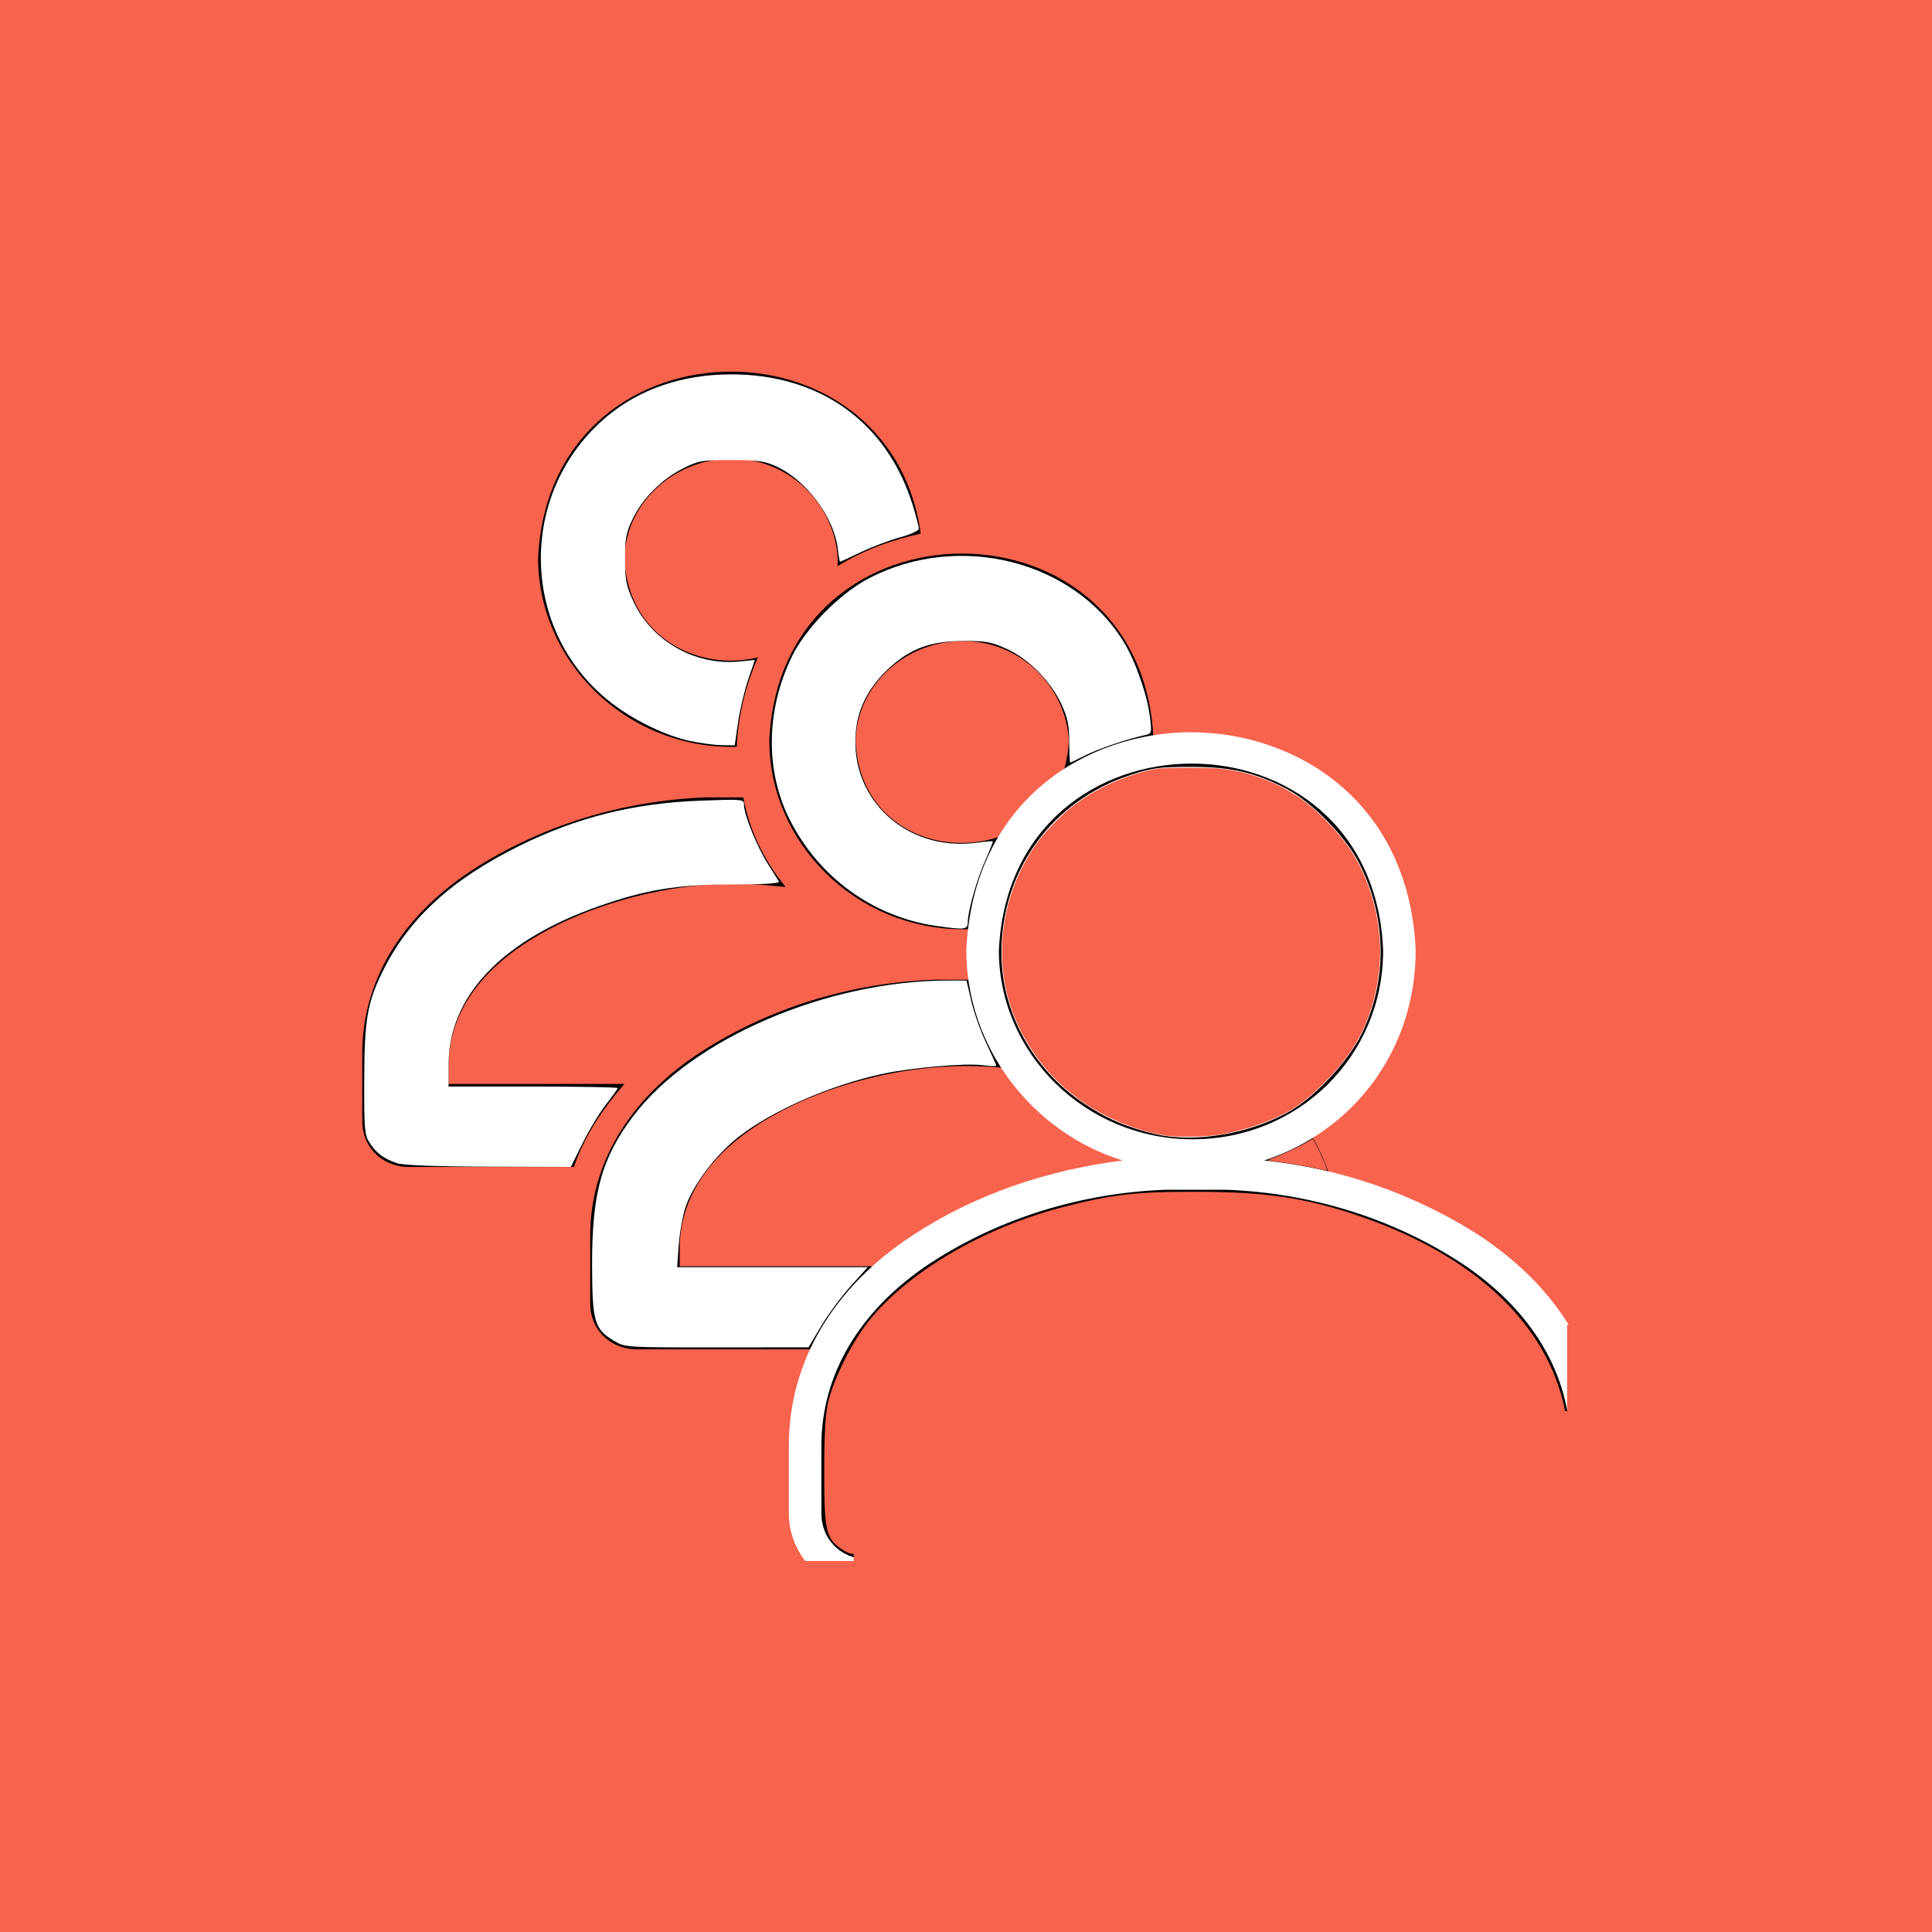 <?xml version="1.0" encoding="UTF-8" standalone="no"?>
<!-- Generator: Adobe Illustrator 25.2.1, SVG Export Plug-In . SVG Version: 6.00 Build 0)  -->

<svg
   width="24px"
   height="24px"
   version="1.1"
   id="Layer_1"
   x="0px"
   y="0px"
   viewBox="0 0 74.4 74.4"
   style="enable-background:new 0 0 74.4 74.4;"
   xml:space="preserve"
   preserveAspectRatio="xMinYMid meet"
   sodipodi:docname="icon.svg"
   inkscape:version="1.2.1 (9c6d41e4, 2022-07-14)"
   xmlns:inkscape="http://www.inkscape.org/namespaces/inkscape"
   xmlns:sodipodi="http://sodipodi.sourceforge.net/DTD/sodipodi-0.dtd"
   xmlns="http://www.w3.org/2000/svg"
   xmlns:svg="http://www.w3.org/2000/svg"><defs
   id="defs93"><inkscape:path-effect
     effect="fillet_chamfer"
     id="path-effect11754"
     is_visible="true"
     lpeversion="1"
     nodesatellites_param="F,0,0,1,0,10,0,1 @ F,0,0,1,0,10,0,1 @ F,0,0,1,0,10,0,1 @ F,0,0,1,0,10,0,1"
     unit="px"
     method="auto"
     mode="F"
     radius="10"
     chamfer_steps="1"
     flexible="false"
     use_knot_distance="true"
     apply_no_radius="true"
     apply_with_radius="true"
     only_selected="false"
     hide_knots="false" /><inkscape:path-effect
     effect="fillet_chamfer"
     id="path-effect11738"
     is_visible="true"
     lpeversion="1"
     nodesatellites_param="F,0,0,1,0,0,0,1 @ F,0,0,1,0,0,0,1 @ F,0,0,1,0,0,0,1 @ F,0,0,1,0,0,0,1 @ F,0,0,1,0,0,0,1 @ F,0,0,1,0,0,0,1 @ F,0,0,1,0,0,0,1 @ F,0,0,1,0,0,0,1"
     unit="px"
     method="auto"
     mode="F"
     radius="0"
     chamfer_steps="1"
     flexible="false"
     use_knot_distance="true"
     apply_no_radius="true"
     apply_with_radius="true"
     only_selected="false"
     hide_knots="false" /><inkscape:path-effect
     effect="bspline"
     id="path-effect11734"
     is_visible="true"
     lpeversion="1"
     weight="33.333"
     steps="2"
     helper_size="0"
     apply_no_weight="true"
     apply_with_weight="true"
     only_selected="false" /></defs><sodipodi:namedview
   id="namedview91"
   pagecolor="#ffffff"
   bordercolor="#000000"
   borderopacity="0.25"
   inkscape:showpageshadow="2"
   inkscape:pageopacity="0.0"
   inkscape:pagecheckerboard="0"
   inkscape:deskcolor="#d1d1d1"
   showgrid="false"
   inkscape:zoom="97.815776"
   inkscape:cx="15.355396"
   inkscape:cy="15.897231"
   inkscape:window-width="1920"
   inkscape:window-height="1200"
   inkscape:window-x="0"
   inkscape:window-y="0"
   inkscape:window-maximized="0"
   inkscape:current-layer="g232" />

<rect
   style="fill:#f7634d;fill-opacity:1;stroke-width:3.1"
   id="rect11752"
   width="74.558"
   height="74.4"
   x="-2.6028694e-08"
   y="0"
   inkscape:path-effect="#path-effect11754"
   d="m 10,0 h 54.558 a 10,10 45 0 1 10,10 v 54.4 a 10,10 135 0 1 -10,10 H 10 A 10,10 45 0 1 -2.6028694e-8,64.4 V 10 A 10,10 135 0 1 10,0 Z" /><style
   type="text/css"
   id="style191">
	.st0{fill:#FFFFFF;}
</style><g
   id="g232"
   transform="matrix(0.627,0,0,0.627,13.825,13.84)"
   style="display:inline"><path
     d="m 22.9,23.8 c 0.1,0 0.2,0 0.3,0 0.1,-2.1 0.6,-3.9 1.3,-5.5 -3.6,0.9 -8,-1.2 -8.2,-6.1 0.1,-3.5 3.2,-6.2 6.8,-6.1 3.4,0.1 6.1,2.8 6.3,6.1 0,0.2 0,0.3 0,0.5 1.6,-1 3.3,-1.6 5.1,-2 C 32.6,-3 11.7,-2.6 11,12.2 c 0,6.3 5.3,11.6 11.9,11.6 z"
     id="path193" /><g
     id="g199">
	<path
   d="m 43.9,35.9 c -0.8,0.4 -1.6,0.8 -2.5,1.1 1.2,0.1 2.3,0.3 3.4,0.6 -0.2,-0.6 -0.5,-1.2 -0.9,-1.7 z"
   id="path195" />
	<path
   d="M 16.3,44.5 H 5.5 V 43 c 0.3,-4.7 4.5,-7.5 8.6,-9.1 2.9,-1.1 6,-1.7 9,-1.7 1,0 2,0.1 3.1,0.2 -1.3,-1.6 -2.2,-3.4 -2.6,-5.5 -0.1,0 -0.2,0 -0.3,0 0,0 -0.1,0 -0.1,0 0,0 -0.1,0 -0.1,0 -0.1,0 -0.3,0 -0.4,0 -0.5,0 -0.9,0 -1.4,0 -5.1,0.2 -10.1,1.7 -14.4,4.5 -4.4,2.9 -6.7,6.9 -6.7,11.2 v 4.2 c 0,1.5 1.1,2.7 2.7,2.8 h 10.3 c 0.6,-1.8 1.7,-3.5 3.1,-5.1 z"
   id="path197" />
</g><g
     id="g205">
	<path
   d="M 37.1,35 C 43.6,35 48.8,29.9 48.8,23.4 48.2,8.1 25.9,8.1 25.2,23.4 25.2,29.7 30.5,35 37.1,35 Z M 30.5,23.4 c 0.1,-3.5 3.2,-6.2 6.8,-6.1 3.4,0.1 6.1,2.8 6.3,6.1 -0.4,8.4 -12.8,8.4 -13.1,0 z"
   id="path201" />
	<path
   d="m 53.5,42.6 c -4.3,-2.8 -9.3,-4.3 -14.4,-4.5 -0.5,0 -0.9,0 -1.4,0 -0.1,0 -0.3,0 -0.4,0 0,0 -0.1,0 -0.1,0 0,0 -0.1,0 -0.1,0 -0.1,0 -0.3,0 -0.4,0 -0.5,0 -0.9,0 -1.4,0 -5.1,0.2 -10.1,1.7 -14.4,4.5 -4.4,2.9 -6.7,6.9 -6.7,11.2 V 58 c 0,1.5 1.1,2.7 2.7,2.8 h 40.6 c 1.6,-0.1 2.7,-1.3 2.7,-2.8 v -4.2 c 0,-4.3 -2.3,-8.3 -6.7,-11.2 z m 1.3,13.1 H 19.7 v -1.5 c 0.3,-4.7 4.5,-7.5 8.6,-9.1 2.9,-1.1 6,-1.7 9,-1.7 3,0 6.1,0.6 9,1.7 4,1.6 8.3,4.4 8.6,9.1 v 1.5 z"
   id="path203" />
</g><path
     class="st0"
     d="M 74.3,59.3 C 73,57.2 71.2,55.4 68.8,53.8 64.9,51.3 60.4,49.7 55.6,49.2 c 5.5,-1.8 9.3,-6.8 9.3,-12.9 v 0 0 C 64.5,27.1 57.5,22.9 51.1,22.9 c -6.4,0 -13.4,4.2 -13.8,13.4 v 0 0 c 0,6 4.1,11.2 9.6,12.9 -4.7,0.6 -9.1,2.1 -12.9,4.6 -4.9,3.2 -7.6,7.8 -7.6,12.9 v 4.2 c 0,1.1 0.4,2.1 1,2.9 H 74.2 V 59.3 Z m -27.7,-23 c 0.1,-2.3 2.2,-4.1 4.6,-4.1 h 0.1 c 2.3,0.1 4.2,1.9 4.4,4.1 -0.2,3 -2.4,4.3 -4.6,4.3 -1.9,0 -4.3,-1.1 -4.5,-4.3 z"
     id="path207" /><g
     id="g213">
	<path
   d="m 51.2,47.9 c 6.5,0 11.7,-5.1 11.7,-11.6 C 62.3,21 40,21 39.3,36.3 c 0,6.3 5.3,11.6 11.9,11.6 z"
   id="path209" />
	<path
   d="M 67.7,55.5 C 63.4,52.7 58.4,51.2 53.3,51 c -0.5,0 -0.9,0 -1.4,0 -0.1,0 -0.3,0 -0.4,0 0,0 -0.1,0 -0.1,0 0,0 -0.1,0 -0.1,0 -0.1,0 -0.3,0 -0.4,0 -0.5,0 -0.9,0 -1.4,0 -5.1,0.2 -10.1,1.7 -14.4,4.5 -4.4,2.9 -6.7,6.9 -6.7,11.2 v 4.2 c 0,1.5 1.1,2.7 2.7,2.8 h 40.6 c 1.6,-0.1 2.7,-1.3 2.7,-2.8 v -4.2 c 0,-4.3 -2.3,-8.3 -6.7,-11.2 z"
   id="path211" />
</g><path
     style="fill:#ffffff;stroke-width:0.036"
     d="M 11.619,11.497 C 10.839,11.382 10.168,10.894 9.807,10.179 9.501,9.572 9.511,8.817 9.834,8.153 10.008,7.797 10.43,7.369 10.794,7.18 c 1.115,-0.578 2.541,-0.219 3.161,0.795 0.145,0.237 0.293,0.663 0.325,0.936 0.023,0.198 0.023,0.2 -0.079,0.222 -0.219,0.048 -0.567,0.168 -0.73,0.25 -0.094,0.048 -0.176,0.087 -0.182,0.087 -0.006,0 -0.011,-0.116 -0.012,-0.258 -4.38e-4,-0.203 -0.021,-0.302 -0.095,-0.463 -0.132,-0.286 -0.405,-0.564 -0.678,-0.689 -0.193,-0.088 -0.263,-0.101 -0.542,-0.1 -0.405,0.002 -0.653,0.092 -0.918,0.334 -0.228,0.208 -0.368,0.454 -0.407,0.715 -0.132,0.872 0.59,1.576 1.493,1.456 0.104,-0.014 0.193,-0.022 0.198,-0.017 0.005,0.004 -0.037,0.11 -0.093,0.236 -0.105,0.234 -0.218,0.635 -0.218,0.773 0,0.087 -0.043,0.092 -0.396,0.04 z"
     id="path544"
     transform="matrix(4.947,0,0,4.947,-22.06,-22.085)" /><path
     style="fill:#ffffff;stroke-width:0.036"
     d="M 8.565,9.201 C 8.27,9.137 7.891,8.955 7.611,8.743 6.448,7.863 6.414,6.11 7.542,5.169 7.949,4.83 8.479,4.651 9.078,4.65 c 1.109,-0.001 1.939,0.598 2.257,1.628 0.041,0.134 0.075,0.264 0.075,0.288 0,0.024 -0.104,0.073 -0.232,0.107 -0.128,0.035 -0.345,0.117 -0.484,0.183 -0.138,0.066 -0.256,0.12 -0.262,0.12 -0.006,0 -0.018,-0.069 -0.028,-0.153 C 10.361,6.428 10.019,5.968 9.639,5.792 9.497,5.727 9.406,5.714 9.078,5.714 c -0.362,0 -0.407,0.008 -0.596,0.104 -0.265,0.134 -0.496,0.365 -0.621,0.619 -0.085,0.174 -0.1,0.246 -0.099,0.506 1.424e-4,0.258 0.015,0.335 0.103,0.525 0.226,0.49 0.761,0.797 1.304,0.748 L 9.374,8.196 9.29,8.442 C 9.244,8.578 9.188,8.816 9.165,8.972 L 9.124,9.256 8.959,9.254 C 8.868,9.252 8.691,9.228 8.565,9.201 Z"
     id="path546"
     transform="matrix(4.947,0,0,4.947,-22.06,-22.085)" /><path
     style="fill:#ffffff;stroke-width:0.036"
     d="M 4.929,14.443 C 4.767,14.389 4.675,14.32 4.59,14.189 4.528,14.094 4.522,14.016 4.524,13.405 4.526,12.658 4.563,12.446 4.757,12.055 5.081,11.402 5.61,10.919 6.456,10.501 7.172,10.148 7.871,9.974 8.696,9.943 c 0.535,-0.02 0.543,-0.019 0.543,0.055 0,0.118 0.162,0.517 0.293,0.725 0.066,0.104 0.13,0.205 0.141,0.224 0.014,0.023 -0.192,0.036 -0.589,0.036 -0.677,6.48e-4 -1.066,0.065 -1.657,0.273 -1.201,0.424 -1.856,1.118 -1.856,1.968 v 0.268 h 1.05 c 0.578,0 1.05,0.009 1.05,0.019 0,0.01 -0.064,0.1 -0.142,0.199 -0.078,0.099 -0.209,0.315 -0.291,0.48 l -0.149,0.3 -1.018,-0.003 c -0.676,-0.002 -1.06,-0.017 -1.144,-0.044 z"
     id="path548"
     transform="matrix(4.947,0,0,4.947,-22.06,-22.085)" /><path
     style="fill:#ffffff;stroke-width:0.036"
     d="M 7.622,16.648 C 7.381,16.502 7.355,16.411 7.353,15.707 7.351,14.813 7.472,14.378 7.865,13.858 8.592,12.899 10.265,12.178 11.768,12.176 l 0.233,-2.92e-4 0.06,0.256 c 0.033,0.141 0.116,0.375 0.185,0.52 0.069,0.145 0.125,0.272 0.125,0.281 0,0.01 -0.077,0.007 -0.172,-0.006 -0.201,-0.028 -0.877,0.03 -1.232,0.106 -0.643,0.137 -1.353,0.445 -1.782,0.774 -0.291,0.224 -0.579,0.602 -0.672,0.883 -0.035,0.106 -0.073,0.318 -0.084,0.469 l -0.02,0.276 h 1.183 1.183 l -0.21,0.233 C 10.449,16.097 10.283,16.321 10.197,16.466 l -0.157,0.264 -1.139,8.37e-4 c -1.136,8.33e-4 -1.14,5.66e-4 -1.278,-0.083 z"
     id="path550"
     transform="matrix(4.947,0,0,4.947,-22.06,-22.085)" /><path
     style="fill:#ffffff;stroke-width:0.036"
     d="m 14.347,14.083 c -0.344,-0.08 -0.609,-0.193 -0.89,-0.382 -0.637,-0.426 -1.026,-1.143 -1.022,-1.882 0.006,-1.019 0.631,-1.876 1.597,-2.193 0.28,-0.092 0.365,-0.103 0.76,-0.103 0.498,0 0.794,0.069 1.193,0.279 0.304,0.16 0.719,0.584 0.884,0.903 0.353,0.682 0.366,1.47 0.034,2.141 -0.162,0.329 -0.557,0.756 -0.869,0.941 -0.486,0.288 -1.189,0.411 -1.687,0.296 z"
     id="path552"
     transform="matrix(4.947,0,0,4.947,-22.06,-22.085)" /><path
     style="fill:#f7634d;stroke-width:0.036;fill-opacity:1"
     d="m 10.493,19.261 c -0.237,-0.144 -0.258,-0.224 -0.258,-0.981 -9.5e-5,-0.487 0.015,-0.737 0.054,-0.89 0.075,-0.296 0.302,-0.743 0.505,-0.994 0.493,-0.61 1.423,-1.154 2.405,-1.407 0.623,-0.16 0.908,-0.193 1.681,-0.19 0.825,0.002 1.313,0.073 1.937,0.28 1.532,0.509 2.472,1.424 2.638,2.566 0.023,0.159 0.037,0.522 0.03,0.807 -0.014,0.573 -0.034,0.633 -0.279,0.799 l -0.118,0.08 -4.24,-1.42e-4 c -4.168,-1.22e-4 -4.242,-0.001 -4.356,-0.071 z"
     id="path554"
     transform="matrix(4.947,0,0,4.947,-22.06,-22.085)" /><path
     style="fill:#f7634d;fill-opacity:1;stroke-width:0.01"
     d="m 16.281,14.496 c -0.104,-0.022 -0.268,-0.05 -0.365,-0.062 -0.097,-0.013 -0.174,-0.025 -0.172,-0.027 0.002,-0.002 0.058,-0.026 0.125,-0.052 0.121,-0.049 0.308,-0.14 0.388,-0.189 l 0.043,-0.026 0.041,0.074 c 0.062,0.112 0.152,0.326 0.136,0.323 -0.004,-7.3e-4 -0.092,-0.019 -0.196,-0.041 z"
     id="path1174"
     transform="matrix(4.947,0,0,4.947,-22.06,-22.085)" /><rect
     style="fill:#f7634d;fill-opacity:1;stroke-width:4.947"
     id="rect1230"
     width="45.11"
     height="10.013"
     x="30.382"
     y="64.594" /><path
     style="fill:#f7634d;fill-opacity:1;stroke-width:0.01"
     d="m 14.492,14.104 c -0.327,-0.047 -0.695,-0.19 -0.997,-0.386 -0.523,-0.34 -0.893,-0.878 -1.011,-1.47 -0.124,-0.623 0.035,-1.309 0.423,-1.82 0.083,-0.11 0.267,-0.299 0.374,-0.385 0.242,-0.196 0.526,-0.343 0.84,-0.437 0.226,-0.067 0.269,-0.072 0.627,-0.072 0.346,-2.98e-4 0.456,0.008 0.653,0.052 0.302,0.067 0.619,0.218 0.847,0.405 0.17,0.139 0.347,0.325 0.479,0.504 0.219,0.297 0.367,0.718 0.403,1.145 0.04,0.475 -0.089,1.006 -0.335,1.38 -0.165,0.251 -0.428,0.526 -0.666,0.698 -0.234,0.168 -0.625,0.314 -1.011,0.376 -0.14,0.023 -0.501,0.028 -0.627,0.01 z"
     id="path1348"
     transform="matrix(4.947,0,0,4.947,-22.06,-22.085)" /></g></svg>
